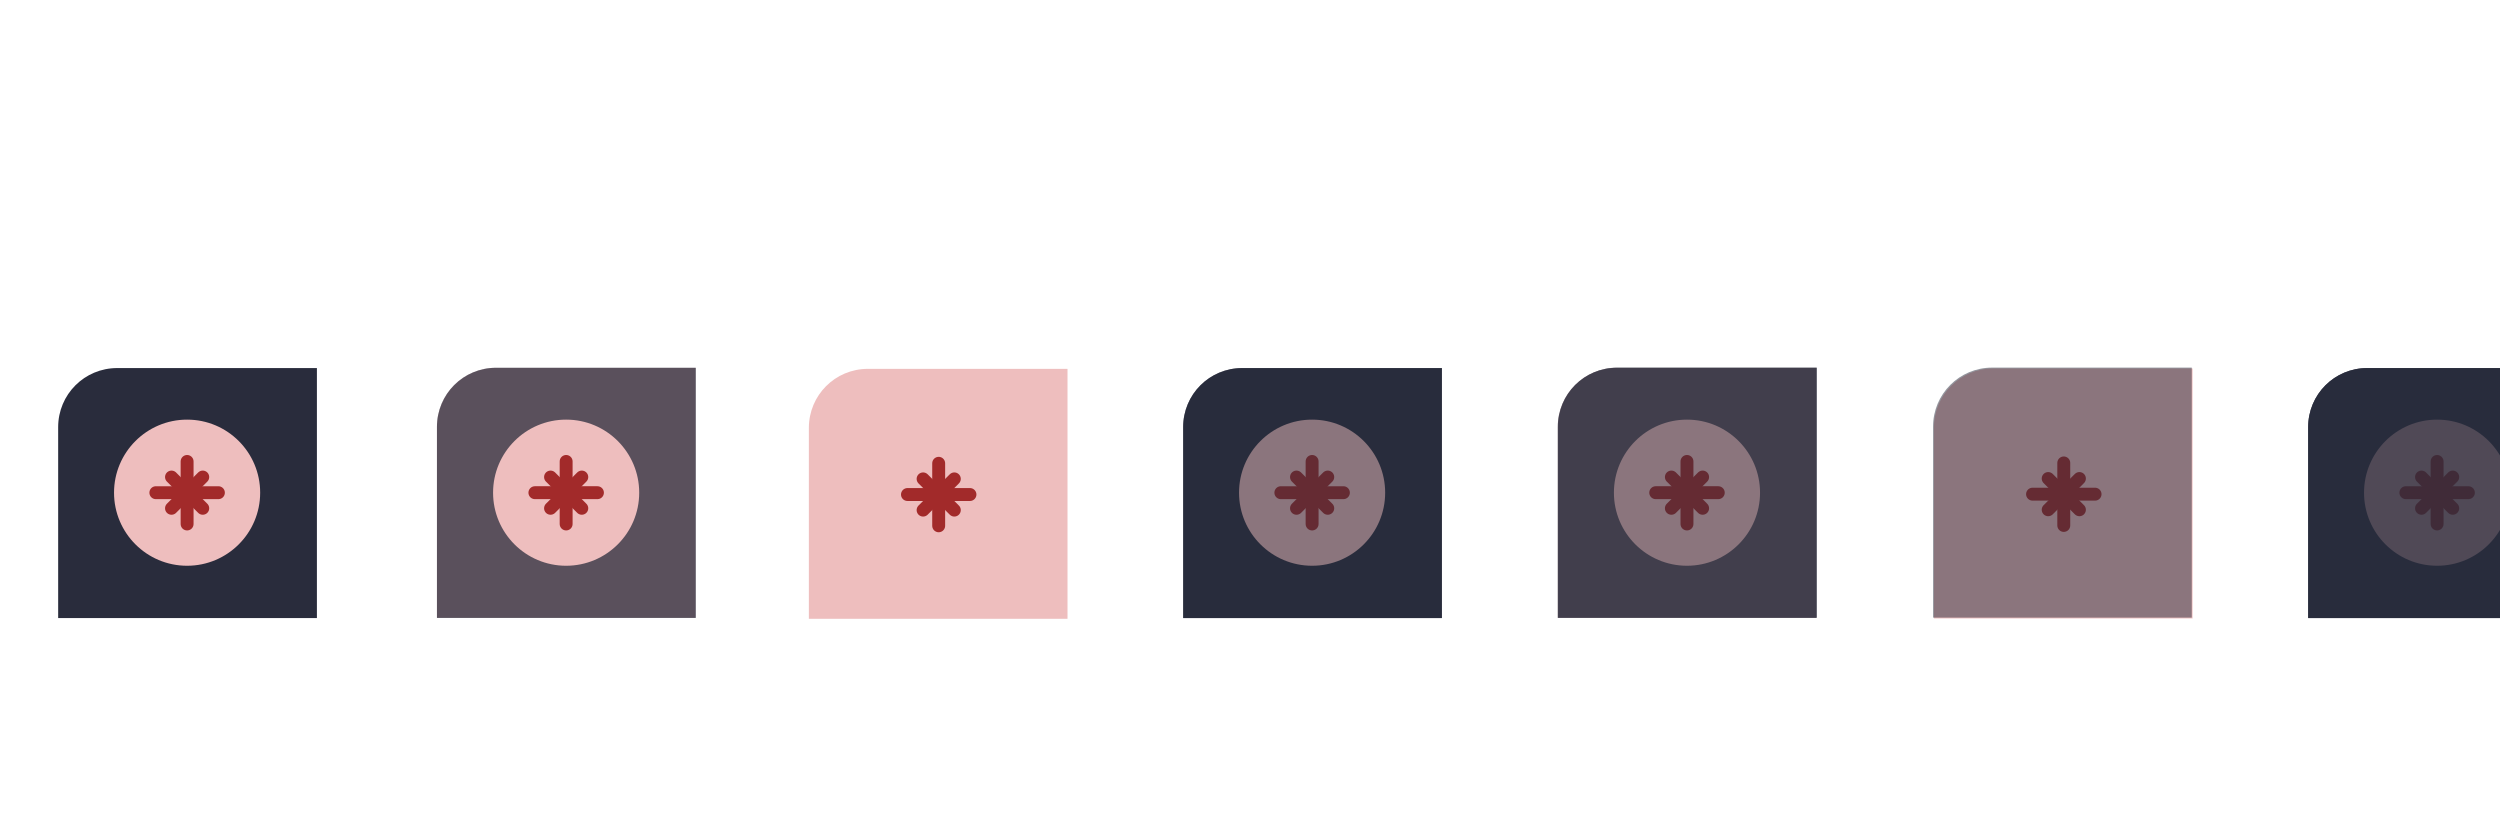 <?xml version="1.0" encoding="UTF-8" standalone="no"?>
<svg
   height="100"
   id="layer1"
   width="300"
   version="1.1"
   sodipodi:docname="alldesktops.svg"
   inkscape:version="1.2.2 (b0a8486541, 2022-12-01)"
   xmlns:inkscape="http://www.inkscape.org/namespaces/inkscape"
   xmlns:sodipodi="http://sodipodi.sourceforge.net/DTD/sodipodi-0.dtd"
   xmlns:xlink="http://www.w3.org/1999/xlink"
   xmlns="http://www.w3.org/2000/svg"
   xmlns:svg="http://www.w3.org/2000/svg"
   xmlns:rdf="http://www.w3.org/1999/02/22-rdf-syntax-ns#"
   xmlns:cc="http://creativecommons.org/ns#"
   xmlns:dc="http://purl.org/dc/elements/1.1/">
  <defs
     id="defs21" />
  <sodipodi:namedview
     pagecolor="#1f1f1f"
     bordercolor="#666666"
     borderopacity="1"
     objecttolerance="10"
     gridtolerance="10"
     guidetolerance="10"
     inkscape:pageopacity="0"
     inkscape:pageshadow="2"
     inkscape:window-width="1920"
     inkscape:window-height="998"
     id="namedview19"
     showgrid="false"
     inkscape:zoom="4.5907305"
     inkscape:cx="280.56537"
     inkscape:cy="31.040811"
     inkscape:window-x="0"
     inkscape:window-y="0"
     inkscape:window-maximized="1"
     inkscape:current-layer="deactivated-inactive-center"
     inkscape:showpageshadow="0"
     inkscape:pagecheckerboard="1"
     inkscape:deskcolor="#1f1f1f" />
  <g
     id="active-center">
    <g
       id="g2255">
      <g
         id="g5346"
         transform="matrix(0.69,0,0,1,6.979,0)"
         style="fill:#292c3c">
        <path
           id="path3540"
           style="fill:#292c3c;fill-opacity:1;stroke:none;stroke-width:5.046;stroke-linecap:square;stroke-linejoin:round;paint-order:markers fill stroke;stroke-opacity:1"
           d="m 45,44.167 v 30 l -45,-1e-5 v -22.912 c 0,-3.927 4.582,-7.088 10.274,-7.088 z"
           sodipodi:nodetypes="cccssc" />
      </g>
      <g
         id="g1807"
         transform="matrix(5.849,0,0,5.849,-542.035,-483.752)">
        <circle
           style="opacity:1;fill:#eebebe;fill-opacity:1;stroke:none;stroke-width:0.714;stroke-linecap:square;stroke-linejoin:round;paint-order:markers fill stroke"
           id="circle4454"
           cx="96.51"
           cy="92.815"
           r="1.499" />
        <g
           id="g4820"
           style="stroke:#a22a2a;stroke-opacity:1">
          <path
             style="opacity:1;fill:none;fill-opacity:1;stroke:#a22a2a;stroke-width:0.265;stroke-linecap:round;stroke-linejoin:round;stroke-dasharray:none;stroke-opacity:1;paint-order:markers fill stroke"
             d="m 96.831,92.494 -0.641,0.641"
             id="path4510" />
          <path
             style="opacity:1;fill:none;fill-opacity:1;stroke:#a22a2a;stroke-width:0.265;stroke-linecap:round;stroke-linejoin:round;stroke-dasharray:none;stroke-opacity:1;paint-order:markers fill stroke"
             d="m 96.51,92.174 -10e-7,1.283"
             id="path4512" />
          <path
             style="opacity:1;fill:none;fill-opacity:1;stroke:#a22a2a;stroke-width:0.265;stroke-linecap:round;stroke-linejoin:round;stroke-dasharray:none;stroke-opacity:1;paint-order:markers fill stroke"
             d="m 95.869,92.815 h 1.283"
             id="path4514" />
          <path
             style="opacity:1;fill:none;fill-opacity:1;stroke:#a22a2a;stroke-width:0.265;stroke-linecap:round;stroke-linejoin:round;stroke-dasharray:none;stroke-opacity:1;paint-order:markers fill stroke"
             d="m 96.19,92.494 0.641,0.641"
             id="path4520" />
        </g>
      </g>
    </g>
  </g>
  <g
     id="hover-center">
    <g
       id="g5375">
      <rect
         y="44.167"
         x="52.479"
         height="30"
         width="31.043"
         id="rect5509-3"
         style="fill:#040000;fill-opacity:0;stroke-width:0.831" />
    </g>
    <g
       id="g1826"
       transform="matrix(5.849,0,0,5.849,-651.303,-452.799)">
      <path
         id="path3540-6"
         style="fill:#292c3c;fill-opacity:1;stroke:none;stroke-width:4.191;stroke-linecap:square;stroke-linejoin:round;stroke-opacity:1;paint-order:markers fill stroke"
         d="m 83.521,44.167 v 30 l -31.043,-1e-5 V 51.254 c 0,-3.927 3.161,-7.088 7.088,-7.088 z"
         sodipodi:nodetypes="cccssc"
         transform="matrix(0.171,0,0,0.171,111.344,77.408)" />
      <g
         id="g1816"
         transform="translate(26.458,-7.3510842e-5)">
        <path
           id="path3540-6-7"
           style="fill:#eebebe;fill-opacity:1;stroke:none;stroke-width:0.716;stroke-linecap:square;stroke-linejoin:round;stroke-opacity:1;paint-order:markers fill stroke;opacity:0.25"
           d="m 99.164,84.959 v 5.129 l -5.307,-2e-6 V 86.171 c 0,-0.671 0.54,-1.212 1.212,-1.212 z"
           sodipodi:nodetypes="cccssc" />
        <circle
           style="opacity:1;fill:#eebebe;fill-opacity:1;stroke:none;stroke-width:0.714;stroke-linecap:square;stroke-linejoin:round;paint-order:markers fill stroke"
           id="circle4450"
           cx="96.51"
           cy="87.523"
           r="1.499" />
        <g
           id="g4840"
           style="stroke:#a22a2a;stroke-opacity:1"
           transform="translate(0,-5.292)">
          <path
             style="opacity:1;fill:none;fill-opacity:1;stroke:#a22a2a;stroke-width:0.265;stroke-linecap:round;stroke-linejoin:round;stroke-dasharray:none;stroke-opacity:1;paint-order:markers fill stroke"
             d="m 96.831,92.494 -0.641,0.641"
             id="path4832" />
          <path
             style="opacity:1;fill:none;fill-opacity:1;stroke:#a22a2a;stroke-width:0.265;stroke-linecap:round;stroke-linejoin:round;stroke-dasharray:none;stroke-opacity:1;paint-order:markers fill stroke"
             d="m 96.51,92.174 -10e-7,1.283"
             id="path4834" />
          <path
             style="opacity:1;fill:none;fill-opacity:1;stroke:#a22a2a;stroke-width:0.265;stroke-linecap:round;stroke-linejoin:round;stroke-dasharray:none;stroke-opacity:1;paint-order:markers fill stroke"
             d="m 95.869,92.815 h 1.283"
             id="path4836" />
          <path
             style="opacity:1;fill:none;fill-opacity:1;stroke:#a22a2a;stroke-width:0.265;stroke-linecap:round;stroke-linejoin:round;stroke-dasharray:none;stroke-opacity:1;paint-order:markers fill stroke"
             d="m 96.19,92.494 0.641,0.641"
             id="path4838" />
        </g>
      </g>
    </g>
  </g>
  <g
     id="pressed-center">
    <g
       id="g1689"
       transform="matrix(5.841,0,0,5.841,-605.763,-421.128)">
      <g
         id="g1662"
         transform="matrix(1.001,0,0,1.001,26.387,-0.056)">
        <path
           id="path3540-6-7-5"
           style="opacity:1;fill:#eebebe;fill-opacity:1;stroke:none;stroke-width:4.191;stroke-linecap:square;stroke-linejoin:round;stroke-opacity:1;paint-order:markers fill stroke"
           d="m 127.999,44.156 v 30 l -31.043,-1.2e-5 V 51.244 c 0,-3.927 3.161,-7.088 7.088,-7.088 z"
           sodipodi:nodetypes="cccssc"
           transform="matrix(0.171,0,0,0.171,77.266,72.102)" />
        <g
           id="g4830"
           style="stroke:#a22a2a;stroke-opacity:1"
           transform="translate(0,-10.583)">
          <path
             style="opacity:1;fill:none;fill-opacity:1;stroke:#a22a2a;stroke-width:0.265;stroke-linecap:round;stroke-linejoin:round;stroke-dasharray:none;stroke-opacity:1;paint-order:markers fill stroke"
             d="m 96.831,92.494 -0.641,0.641"
             id="path4822" />
          <path
             style="opacity:1;fill:none;fill-opacity:1;stroke:#a22a2a;stroke-width:0.265;stroke-linecap:round;stroke-linejoin:round;stroke-dasharray:none;stroke-opacity:1;paint-order:markers fill stroke"
             d="m 96.51,92.174 -10e-7,1.283"
             id="path4824" />
          <path
             style="opacity:1;fill:none;fill-opacity:1;stroke:#a22a2a;stroke-width:0.265;stroke-linecap:round;stroke-linejoin:round;stroke-dasharray:none;stroke-opacity:1;paint-order:markers fill stroke"
             d="m 95.869,92.815 h 1.283"
             id="path4826" />
          <path
             style="opacity:1;fill:none;fill-opacity:1;stroke:#a22a2a;stroke-width:0.265;stroke-linecap:round;stroke-linejoin:round;stroke-dasharray:none;stroke-opacity:1;paint-order:markers fill stroke"
             d="m 96.19,92.494 0.641,0.641"
             id="path4828" />
        </g>
      </g>
    </g>
  </g>
  <g
     id="inactive-center">
    <use
       x="0"
       y="0"
       xlink:href="#g2255"
       id="use2257"
       transform="translate(135,-3.3378601e-5)" />
    <use
       x="0"
       y="0"
       xlink:href="#path3540-3"
       id="use924-3"
       transform="translate(-89.989,0.054)" />
  </g>
  <g
     id="hover-inactive-center"
     inkscape:label="hover-inactive-center">
    <use
       x="0"
       y="0"
       xlink:href="#g1826"
       id="use2241"
       transform="translate(134.5)" />
    <use
       x="0"
       y="0"
       xlink:href="#path3540-3"
       id="use924"
       transform="translate(-44.989)" />
  </g>
  <g
     id="pressed-inactive-center">
    <use
       x="0"
       y="0"
       xlink:href="#pressed-center"
       id="use2131"
       transform="translate(135.011,-0.043)" />
    <path
       id="path3540-3"
       style="fill:#292c3c;fill-opacity:0.5;stroke:none;stroke-width:4.191;stroke-linecap:square;stroke-linejoin:round;stroke-opacity:1;paint-order:markers fill stroke"
       d="m 263.01,44.113 v 30 l -31.043,-1e-5 v -22.912 c 0,-3.927 3.161,-7.088 7.088,-7.088 z"
       sodipodi:nodetypes="cccssc" />
  </g>
  <g
     id="deactivated-center">
    <use
       x="0"
       y="0"
       xlink:href="#g2255"
       id="use2501"
       transform="translate(270)" />
    <path
       id="path3540-3-6"
       style="fill:#292c3c;fill-opacity:0.8;stroke:none;stroke-width:4.191;stroke-linecap:square;stroke-linejoin:round;stroke-opacity:1;paint-order:markers fill stroke"
       d="m 308.021,44.167 v 30 l -31.043,-1e-5 v -22.912 c 0,-3.927 3.161,-7.088 7.088,-7.088 z"
       sodipodi:nodetypes="cccssc" />
  </g>
  <g
     id="deactivated-inactive-center"
     transform="translate(51.473,-87.851)">
    <use
       x="0"
       y="0"
       xlink:href="#g2255"
       id="use2501-3"
       transform="translate(260.527,87.851)" />
    <use
       x="0"
       y="0"
       xlink:href="#path3540-3-6"
       id="use1303"
       transform="translate(-9.473,87.851)" />
  </g>
  <!-- 
	Generated using the Perl SVG Module V2.49
	by Ronan Oger
	Info: http://www.roitsystems.com/
 -->
</svg>
